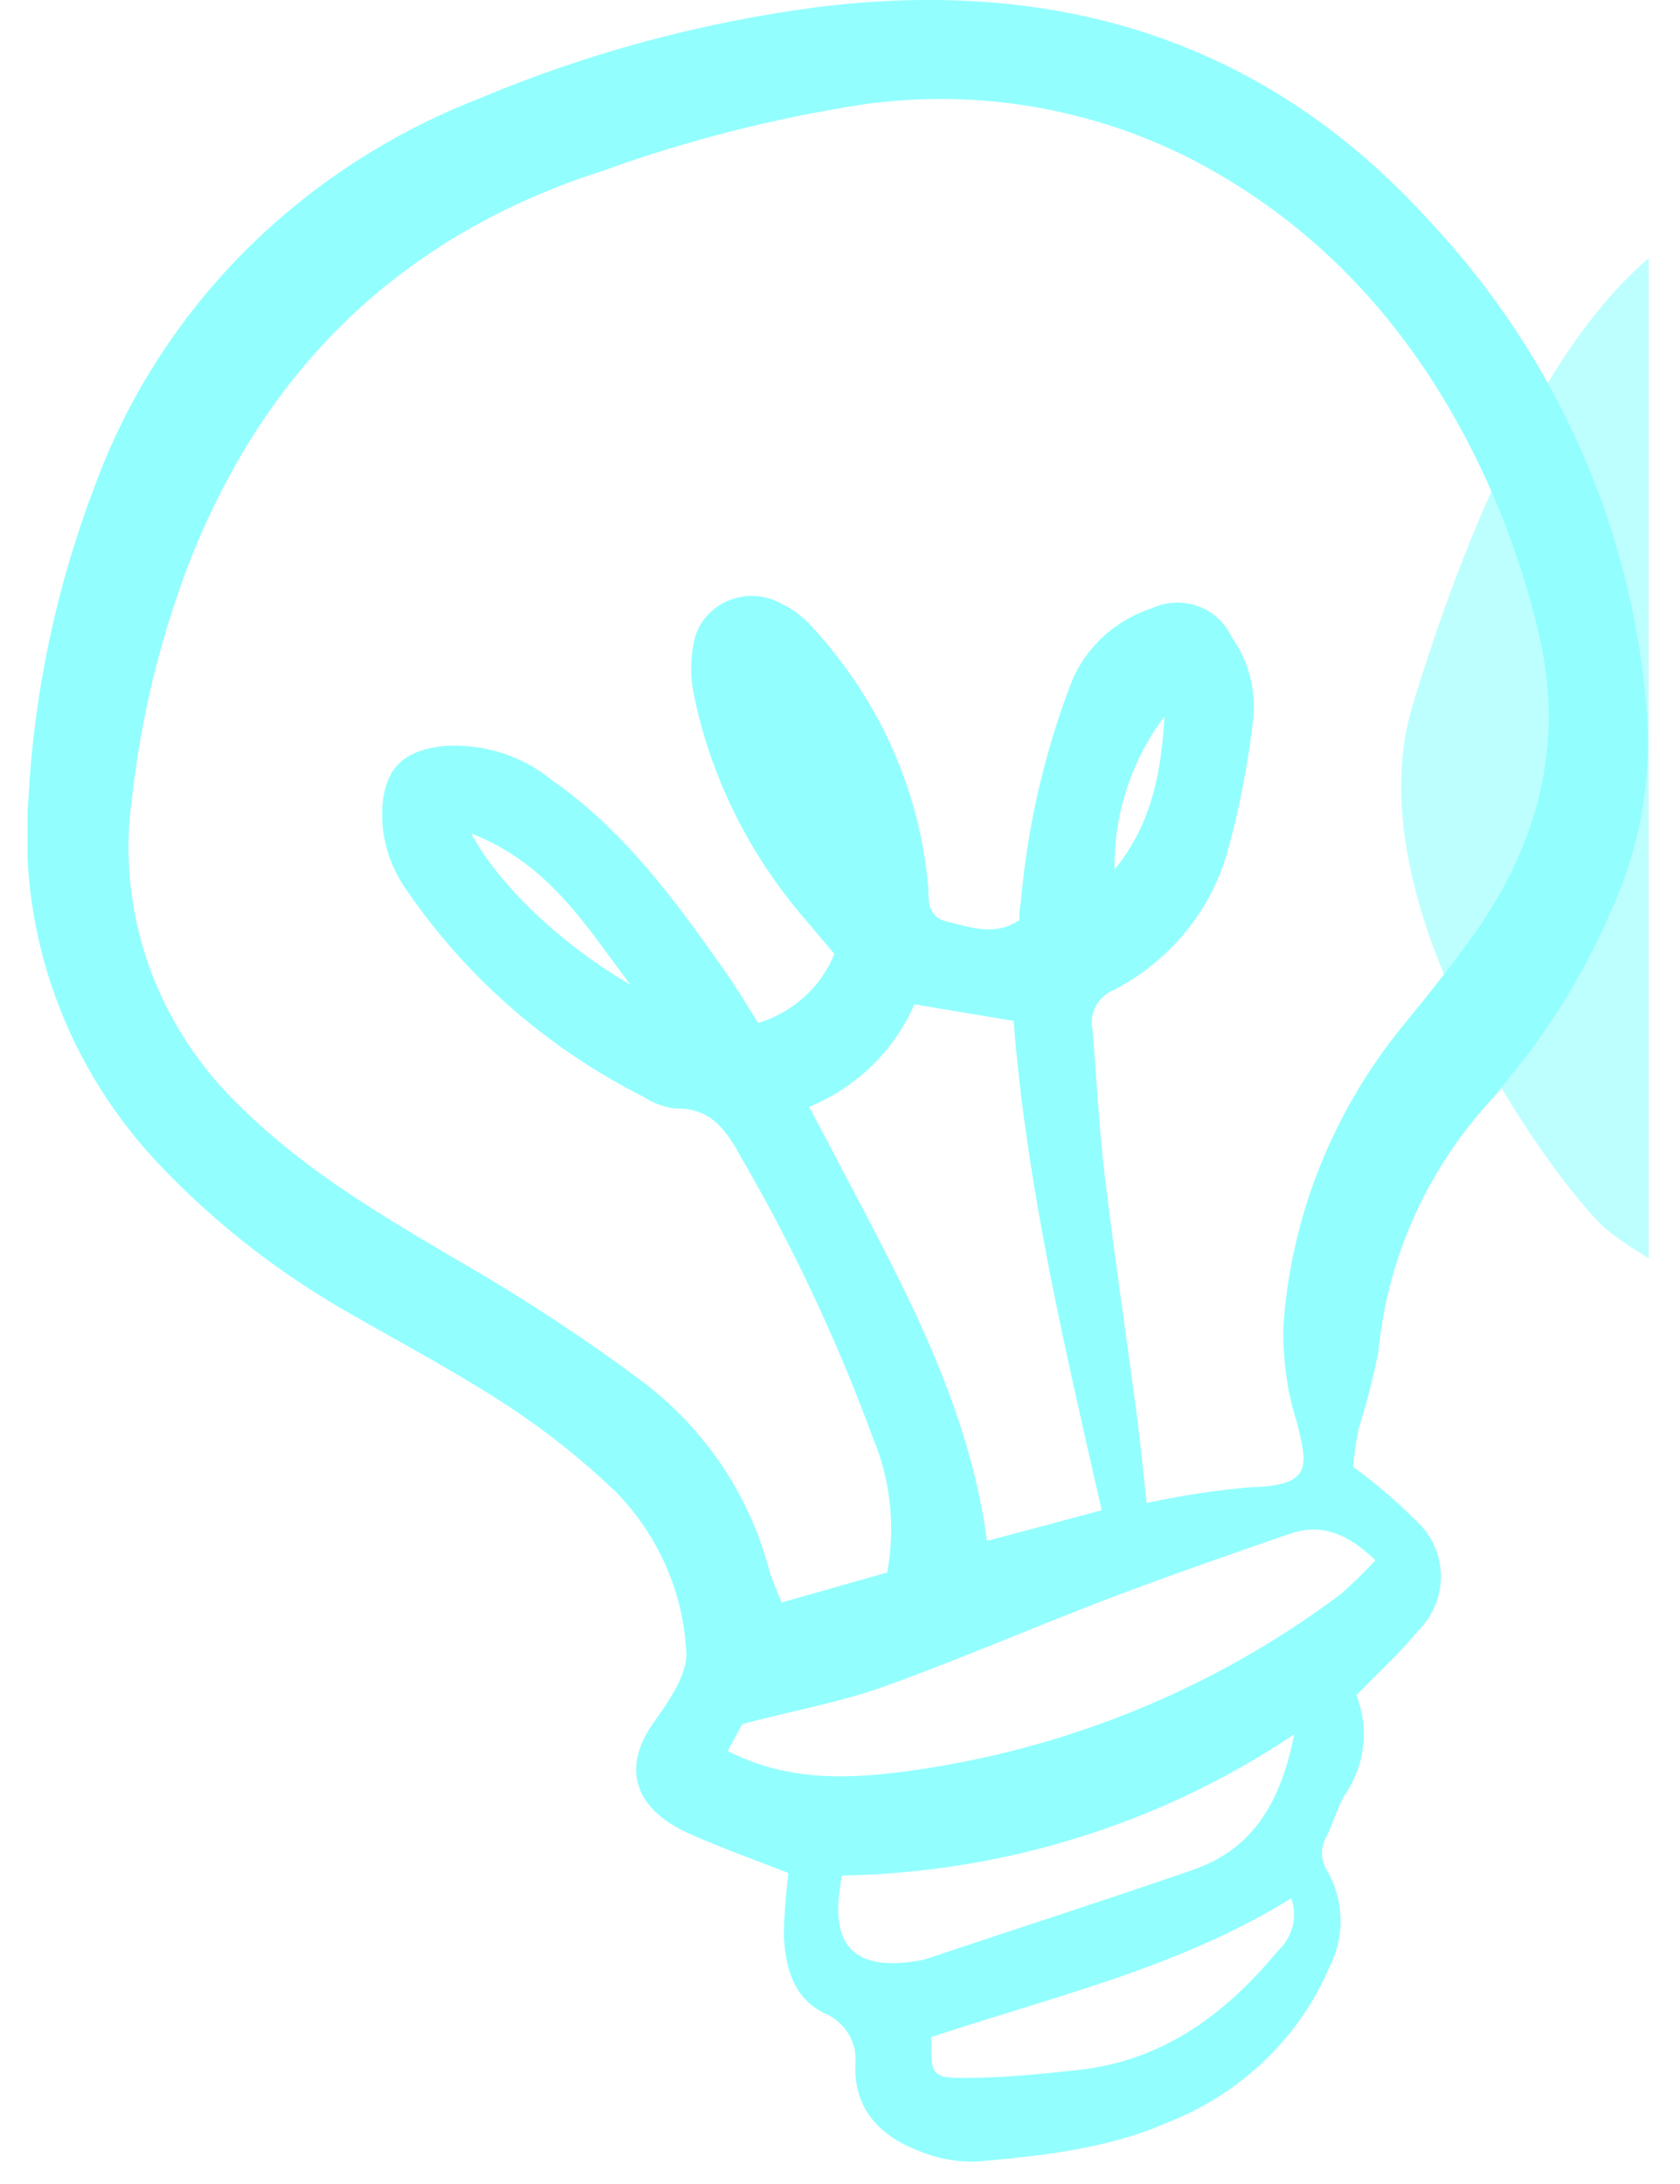 <svg width="50" height="65" viewBox="0 0 50 65" fill="none" xmlns="http://www.w3.org/2000/svg">
<g clip-path="url(#clip0_222_289)">
<g filter="url(#filter0_i_222_289)">
<path d="M31.671 0.132C27.697 -1.127 21.781 0.645 19.319 1.688C17.084 2.756 11.966 5.366 9.374 7.271C6.135 9.652 3.636 15.046 1.826 21.001C0.017 26.956 5.993 35.062 7.474 36.476C8.955 37.891 16.771 41.512 19.61 43.07C21.881 44.316 23.223 47.736 23.611 49.291C24.132 49.532 25.402 49.83 26.316 49.088C27.457 48.161 30.738 47.74 32.178 47.194C33.617 46.648 36.404 45.756 37.166 45.138C37.926 44.52 39.284 44.664 40.93 44.698C42.246 44.726 41.121 43.089 40.395 42.267C41.135 40.669 42.447 36.812 41.772 34.17C40.929 30.868 47.058 27.885 48.909 23.89C50.76 19.895 47.325 12.965 44.918 8.939C42.511 4.912 36.638 1.706 31.671 0.132Z" fill="#92FFFE" fill-opacity="0.6"/>
</g>
<path d="M23.467 55.746C22.416 55.332 21.424 54.986 20.476 54.555C18.806 53.8 18.541 52.551 19.44 51.287C19.901 50.636 20.492 49.807 20.421 49.114C20.321 47.349 19.576 45.675 18.319 44.392C17.362 43.476 16.323 42.644 15.213 41.906C13.717 40.919 12.124 40.069 10.563 39.177C8.442 37.991 6.515 36.506 4.846 34.77C3.427 33.302 2.338 31.564 1.65 29.668C0.961 27.771 0.688 25.756 0.846 23.752C1.018 20.568 1.687 17.428 2.83 14.439C3.781 11.855 5.287 9.495 7.248 7.515C9.21 5.536 11.583 3.981 14.21 2.954C17.453 1.584 20.877 0.659 24.383 0.205C31.531 -0.672 37.688 1.217 42.554 6.59C46.379 10.677 48.66 15.898 49.025 21.401C49.141 23.367 48.769 25.332 47.941 27.131C47.194 28.865 46.206 30.492 45.004 31.968C44.82 32.189 44.657 32.43 44.462 32.645C42.496 34.75 41.289 37.416 41.021 40.242C40.872 41.003 40.678 41.754 40.441 42.493C40.362 42.878 40.306 43.267 40.273 43.658C41.023 44.203 41.721 44.813 42.359 45.478C42.721 45.916 42.907 46.466 42.881 47.026C42.855 47.586 42.62 48.117 42.218 48.522C41.677 49.183 41.021 49.776 40.37 50.452C40.561 50.944 40.628 51.472 40.565 51.993C40.501 52.514 40.31 53.013 40.007 53.448C39.785 53.837 39.671 54.282 39.465 54.687C39.377 54.846 39.335 55.025 39.345 55.205C39.354 55.386 39.415 55.56 39.52 55.71C39.76 56.144 39.889 56.628 39.898 57.12C39.906 57.613 39.793 58.101 39.568 58.543C39.123 59.583 38.469 60.528 37.644 61.321C36.819 62.114 35.839 62.741 34.761 63.165C32.973 63.952 31.038 64.157 29.109 64.33C28.518 64.356 27.93 64.254 27.385 64.031C26.198 63.585 25.413 62.782 25.456 61.45C25.492 61.13 25.42 60.809 25.252 60.532C25.084 60.255 24.829 60.038 24.524 59.912C23.592 59.45 23.38 58.532 23.326 57.614C23.339 56.99 23.386 56.366 23.467 55.746ZM24.833 28.39C24.513 28.012 24.247 27.703 23.987 27.388C22.294 25.444 21.142 23.115 20.638 20.62C20.549 20.141 20.549 19.65 20.638 19.172C20.682 18.9 20.793 18.644 20.962 18.423C21.131 18.203 21.352 18.025 21.607 17.906C21.862 17.786 22.143 17.728 22.427 17.736C22.71 17.745 22.987 17.82 23.234 17.954C23.575 18.116 23.881 18.341 24.134 18.615C24.693 19.223 25.197 19.876 25.64 20.567C26.773 22.345 27.454 24.357 27.629 26.438C27.629 26.837 27.629 27.299 28.171 27.425C28.887 27.598 29.613 27.876 30.339 27.383C30.339 27.194 30.339 27.031 30.382 26.858C30.568 24.662 31.058 22.5 31.84 20.431C32.037 19.89 32.359 19.4 32.78 18.997C33.202 18.595 33.712 18.29 34.273 18.106C34.486 18.006 34.716 17.949 34.952 17.937C35.187 17.925 35.423 17.96 35.645 18.038C35.866 18.116 36.069 18.237 36.241 18.393C36.414 18.549 36.552 18.737 36.647 18.946C37.156 19.661 37.386 20.527 37.298 21.391C37.153 22.683 36.908 23.964 36.566 25.221C36.334 26.116 35.912 26.955 35.327 27.684C34.742 28.413 34.007 29.016 33.168 29.455C32.935 29.547 32.742 29.714 32.622 29.929C32.502 30.143 32.464 30.391 32.512 30.63C32.637 32.094 32.707 33.558 32.881 35.017C33.163 37.362 33.515 39.702 33.824 42.047C33.938 42.913 34.019 43.789 34.127 44.733C35.154 44.508 36.195 44.35 37.243 44.261C39.081 44.219 38.913 43.605 38.598 42.331C38.499 42.02 38.417 41.705 38.354 41.386C38.235 40.747 38.183 40.099 38.197 39.45C38.426 36.18 39.678 33.054 41.785 30.489C42.441 29.691 43.086 28.878 43.693 28.049C45.752 25.252 46.608 22.173 45.779 18.788C45.419 17.28 44.919 15.807 44.283 14.386C42.446 10.325 39.682 6.978 35.612 4.816C32.594 3.233 29.131 2.631 25.732 3.101C23.073 3.507 20.462 4.172 17.939 5.084C11.848 7.036 7.821 11.076 5.593 16.847C4.752 19.07 4.193 21.383 3.93 23.736C3.689 25.421 3.862 27.138 4.433 28.746C5.005 30.355 5.959 31.811 7.219 32.997C9.165 34.912 11.506 36.265 13.853 37.645C15.658 38.69 17.399 39.836 19.066 41.077C20.954 42.489 22.299 44.473 22.887 46.712C22.968 47.016 23.115 47.315 23.261 47.693L26.404 46.801C26.657 45.445 26.506 44.047 25.971 42.771C24.925 39.927 23.635 37.173 22.112 34.539C21.651 33.71 21.223 32.965 20.091 32.991C19.755 32.949 19.433 32.83 19.153 32.645C16.306 31.206 13.882 29.093 12.108 26.501C11.597 25.792 11.34 24.941 11.376 24.077C11.441 22.87 11.999 22.32 13.251 22.199C14.399 22.131 15.53 22.491 16.411 23.206C18.535 24.691 20.031 26.711 21.483 28.773C21.857 29.298 22.199 29.864 22.567 30.447C23.08 30.29 23.549 30.023 23.941 29.668C24.334 29.311 24.638 28.875 24.833 28.39ZM27.212 29.89C26.62 31.265 25.495 32.361 24.079 32.944L24.621 33.957C26.589 37.761 28.789 41.475 29.374 45.861L32.789 44.949C31.672 40.043 30.55 35.263 30.166 30.384L27.212 29.89ZM40.923 46.428C40.083 45.615 39.297 45.332 38.376 45.652C36.599 46.266 34.821 46.885 33.06 47.551C30.8 48.411 28.572 49.382 26.296 50.2C25.017 50.657 23.657 50.904 22.096 51.308L21.657 52.11C23.434 53.034 25.277 52.945 27.038 52.709C31.726 52.069 36.159 50.255 39.899 47.446C40.259 47.132 40.601 46.8 40.923 46.449V46.428ZM38.512 51.622C34.554 54.276 29.874 55.737 25.06 55.82C24.632 57.918 25.402 58.711 27.429 58.338C27.511 58.319 27.593 58.294 27.673 58.265C30.29 57.389 32.924 56.544 35.531 55.641C37.33 55.012 38.127 53.574 38.512 51.643V51.622ZM27.721 60.605C27.683 61.733 27.721 61.853 28.713 61.843C29.84 61.843 30.968 61.728 32.09 61.607C34.631 61.329 36.485 59.928 38.024 58.071C38.24 57.874 38.394 57.62 38.466 57.341C38.538 57.062 38.526 56.769 38.43 56.497C35.135 58.543 31.407 59.403 27.721 60.626V60.605ZM18.763 29.308C17.468 27.608 16.367 25.719 14.026 24.806C14.807 26.291 16.666 28.091 18.763 29.308ZM34.648 21.333C33.661 22.653 33.144 24.248 33.173 25.877C34.29 24.507 34.561 22.949 34.658 21.333H34.648Z" fill="#92FFFE"/>
</g>
<defs>
<filter id="filter0_i_222_289" x="1.488" y="-0.303" width="88.16" height="49.862" filterUnits="userSpaceOnUse" color-interpolation-filters="sRGB">
<feFlood flood-opacity="0" result="BackgroundImageFix"/>
<feBlend mode="normal" in="SourceGraphic" in2="BackgroundImageFix" result="shape"/>
<feColorMatrix in="SourceAlpha" type="matrix" values="0 0 0 0 0 0 0 0 0 0 0 0 0 0 0 0 0 0 127 0" result="hardAlpha"/>
<feOffset dx="40.213"/>
<feGaussianBlur stdDeviation="120.638"/>
<feComposite in2="hardAlpha" operator="arithmetic" k2="-1" k3="1"/>
<feColorMatrix type="matrix" values="0 0 0 0 0.573 0 0 0 0 1 0 0 0 0 0.996 0 0 0 0.3 0"/>
<feBlend mode="normal" in2="shape" result="effect1_innerShadow_222_289"/>
</filter>
<clipPath id="clip0_222_289">
<rect width="48.255" height="64.34" fill="white" transform="translate(0.819)"/>
</clipPath>
</defs>
</svg>
